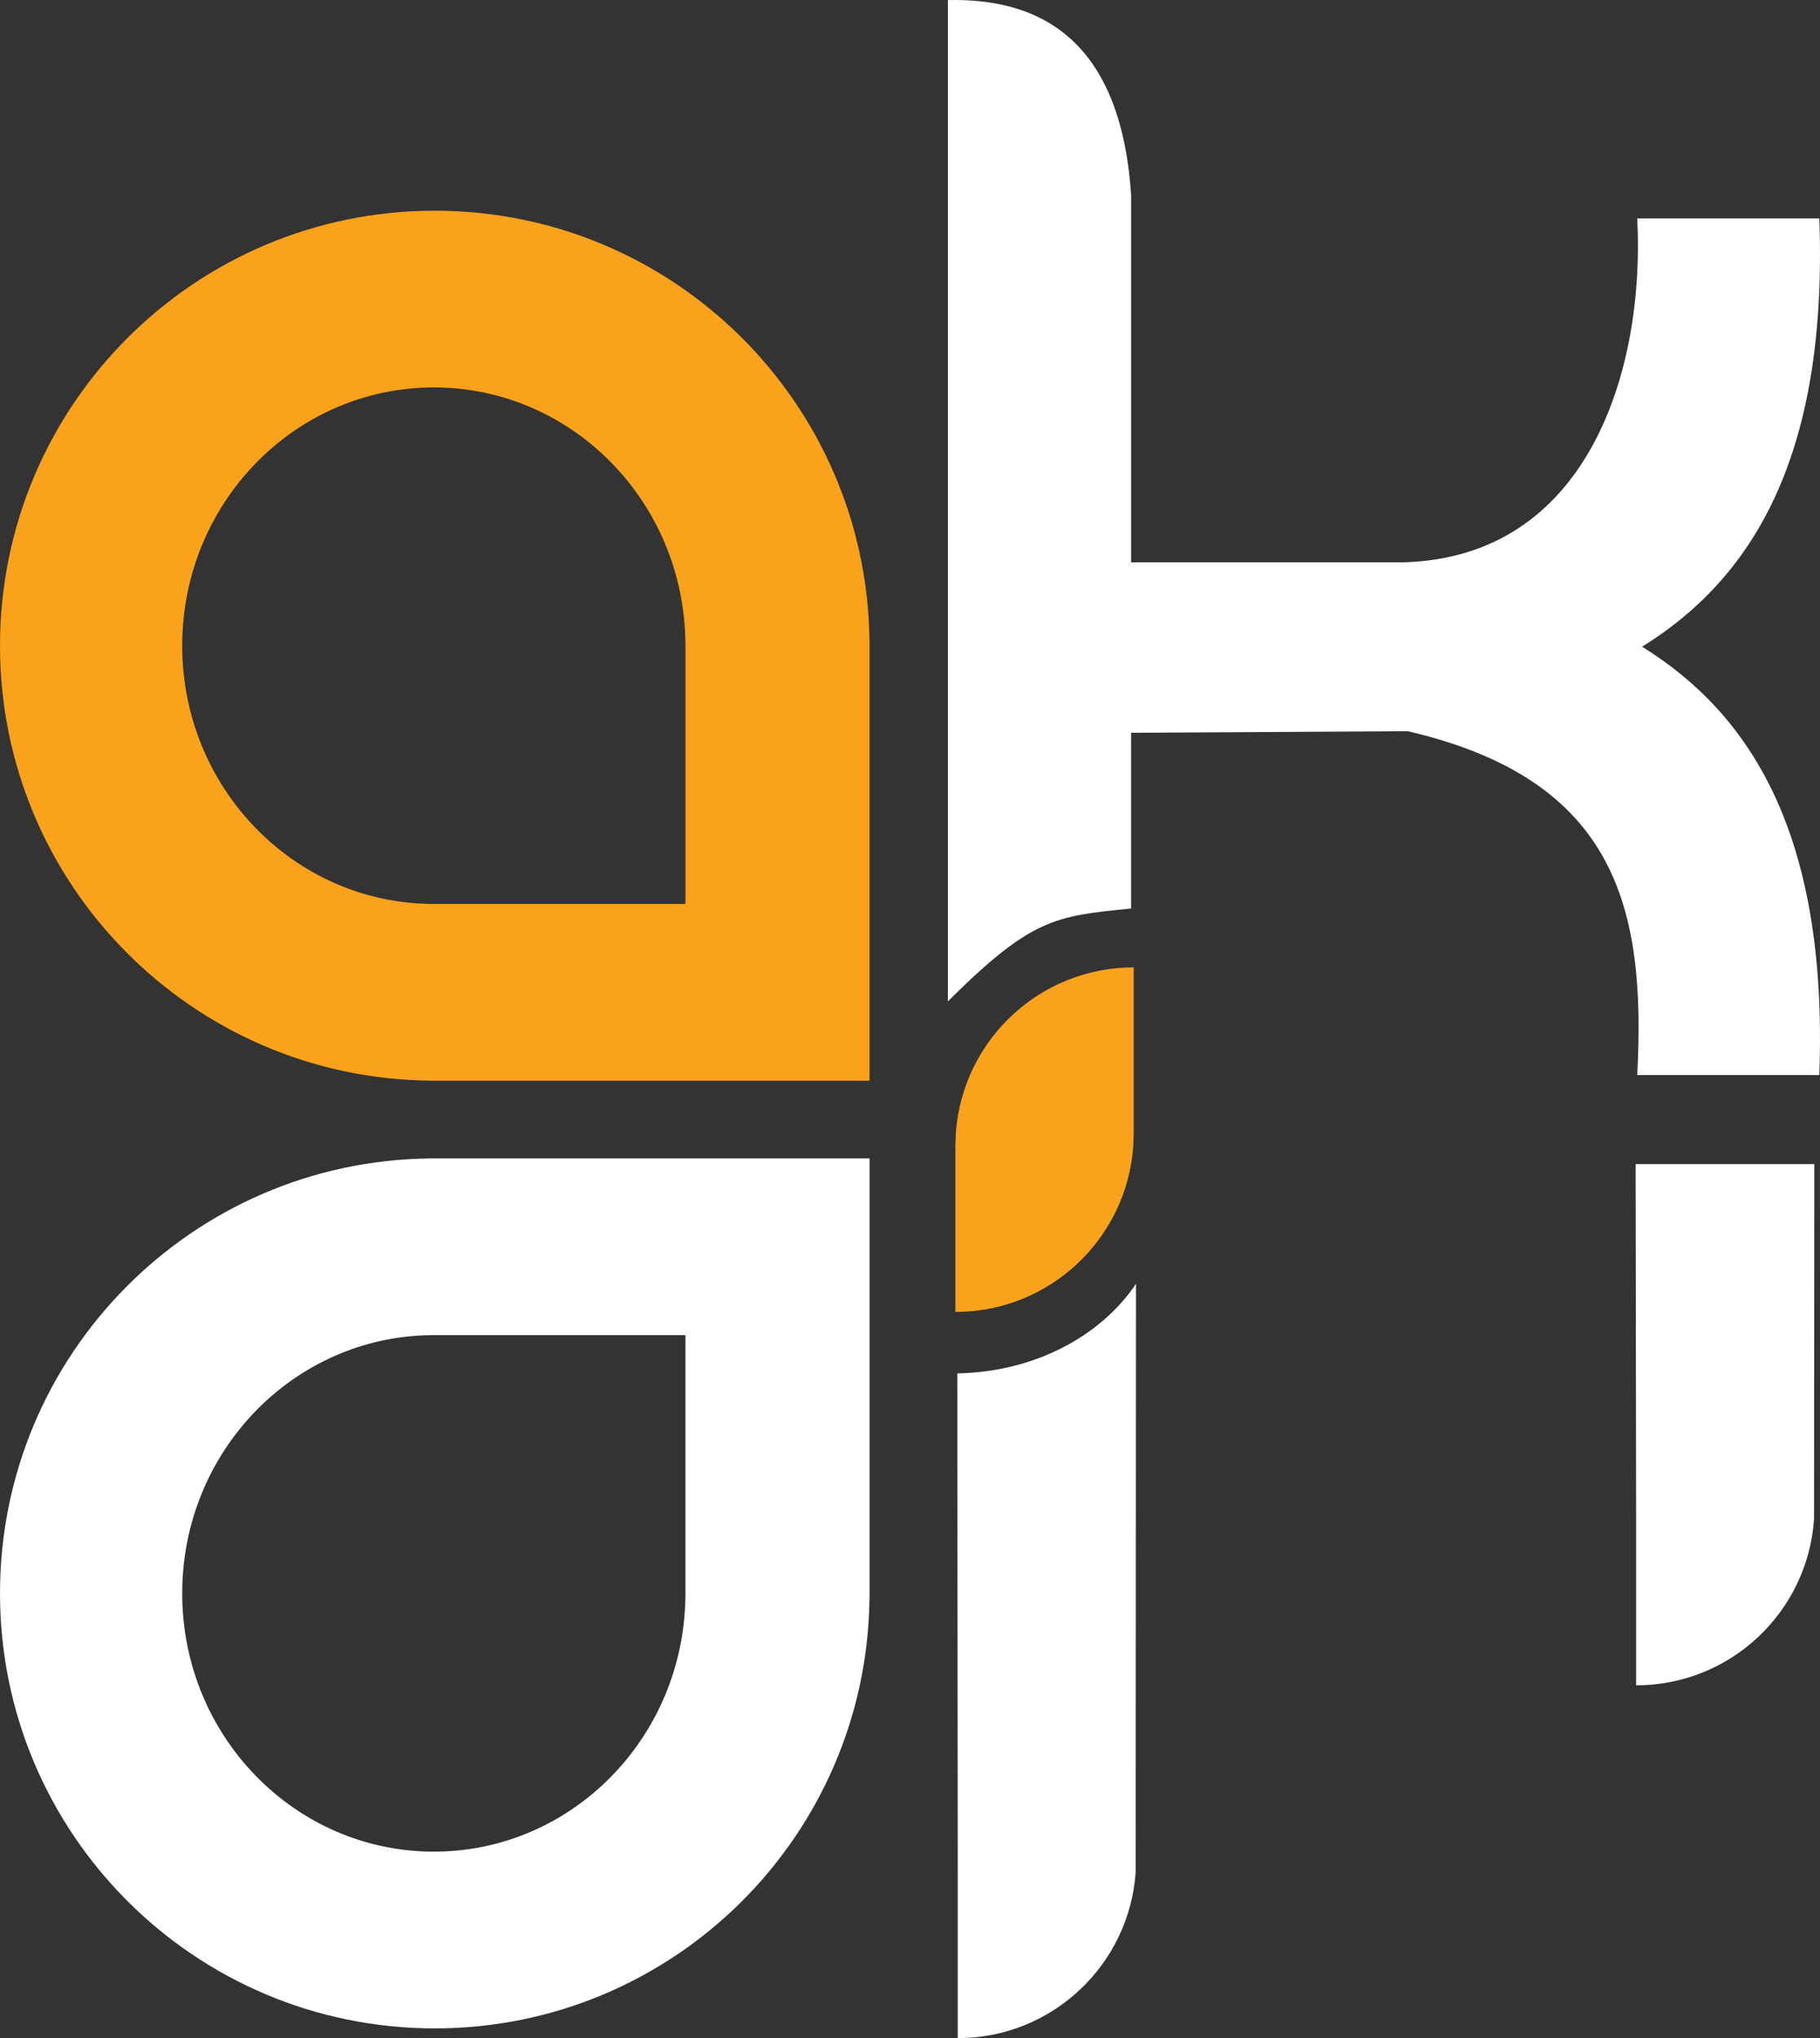 <?xml version="1.0" encoding="utf-8"?>
<!DOCTYPE svg PUBLIC "-//W3C//DTD SVG 1.1//EN" "http://www.w3.org/Graphics/SVG/1.1/DTD/svg11.dtd">
<svg enable-background="new 0 0 189.211 211.778" id="Layer_1" version="1.1" viewBox="0 0 189.211 211.778"
     x="0px" xml:space="preserve"
     xmlns="http://www.w3.org/2000/svg"
     y="0px">
                <rect x="0" y="0" width="189.211" height="211.778" fill="#333333" stroke="none"/>
                <g>
                    <path fill-rule="evenodd" clip-rule="evenodd" fill="#FAA21B" d="M45.2,21.895c24.751,0,44.853,19.896,45.192,44.566H90.4v0.634
                        v45.2H45.2h-0.517v-0.006C19.958,112.011,0,91.886,0,67.095C0,42.131,20.237,21.895,45.2,21.895L45.2,21.895z M45.102,40.259
                        c-14.447,0-26.159,12.015-26.159,26.835c0,14.718,11.55,26.667,25.86,26.832v0.003h0.299h26.159V67.095v-0.376h-0.005
                        C71.06,52.071,59.426,40.259,45.102,40.259z"/>
                    <path fill-rule="evenodd" clip-rule="evenodd" fill="#FFFFFF" d="M45.2,210.766c24.751,0,44.853-19.896,45.192-44.566H90.4v-0.634
                        v-45.2H45.2h-0.517v0.006C19.958,120.65,0,140.775,0,165.566C0,190.528,20.237,210.766,45.2,210.766L45.2,210.766z M45.102,192.401
                        c-14.447,0-26.159-12.015-26.159-26.835c0-14.718,11.55-26.667,25.86-26.832v-0.003h0.299h26.159v26.835v0.376h-0.005
                        C71.06,180.589,59.426,192.401,45.102,192.401z"/>
                    <path fill-rule="evenodd" clip-rule="evenodd" fill="#FFFFFF" d="M98.542,0.008c9-0.204,17.93,3.545,19.049,20.216v38.209h28.107
                        c19.462-0.382,25.341-20.076,24.511-35.74h18.93c0.93,25.328-7.374,37.651-18.424,44.506c11.051,6.855,19.354,19.178,18.424,44.506
                        h-18.93c0.92-17.349-2.17-30.688-23.86-35.727l-28.759,0.162v18.261c-7.856,0.787-10.332,0.971-19.049,9.653V0.008z"/>
                    <path fill-rule="evenodd" clip-rule="evenodd" fill="#FAA21B" d="M117.863,117.782v-17.263c-9.81,0-17.839,7.62-18.496,17.263
                        l-0.044,1.276v17.263c9.81,0,17.839-7.62,18.495-17.263L117.863,117.782z"/>
                    <path fill-rule="evenodd" clip-rule="evenodd" fill="#FFFFFF" d="M170.043,120.958h18.579l-0.031,36.897
                        c-0.656,9.644-8.686,17.263-18.496,17.263v-17.263L170.043,120.958z"/>
                    <path fill-rule="evenodd" clip-rule="evenodd" fill="#FFFFFF" d="M99.522,142.71c8.802-0.187,15.365-4.473,18.577-9.317
                        l-0.031,61.122c-0.656,9.644-8.686,17.263-18.496,17.263v-17.263L99.522,142.71z"/>
                </g>
</svg>
